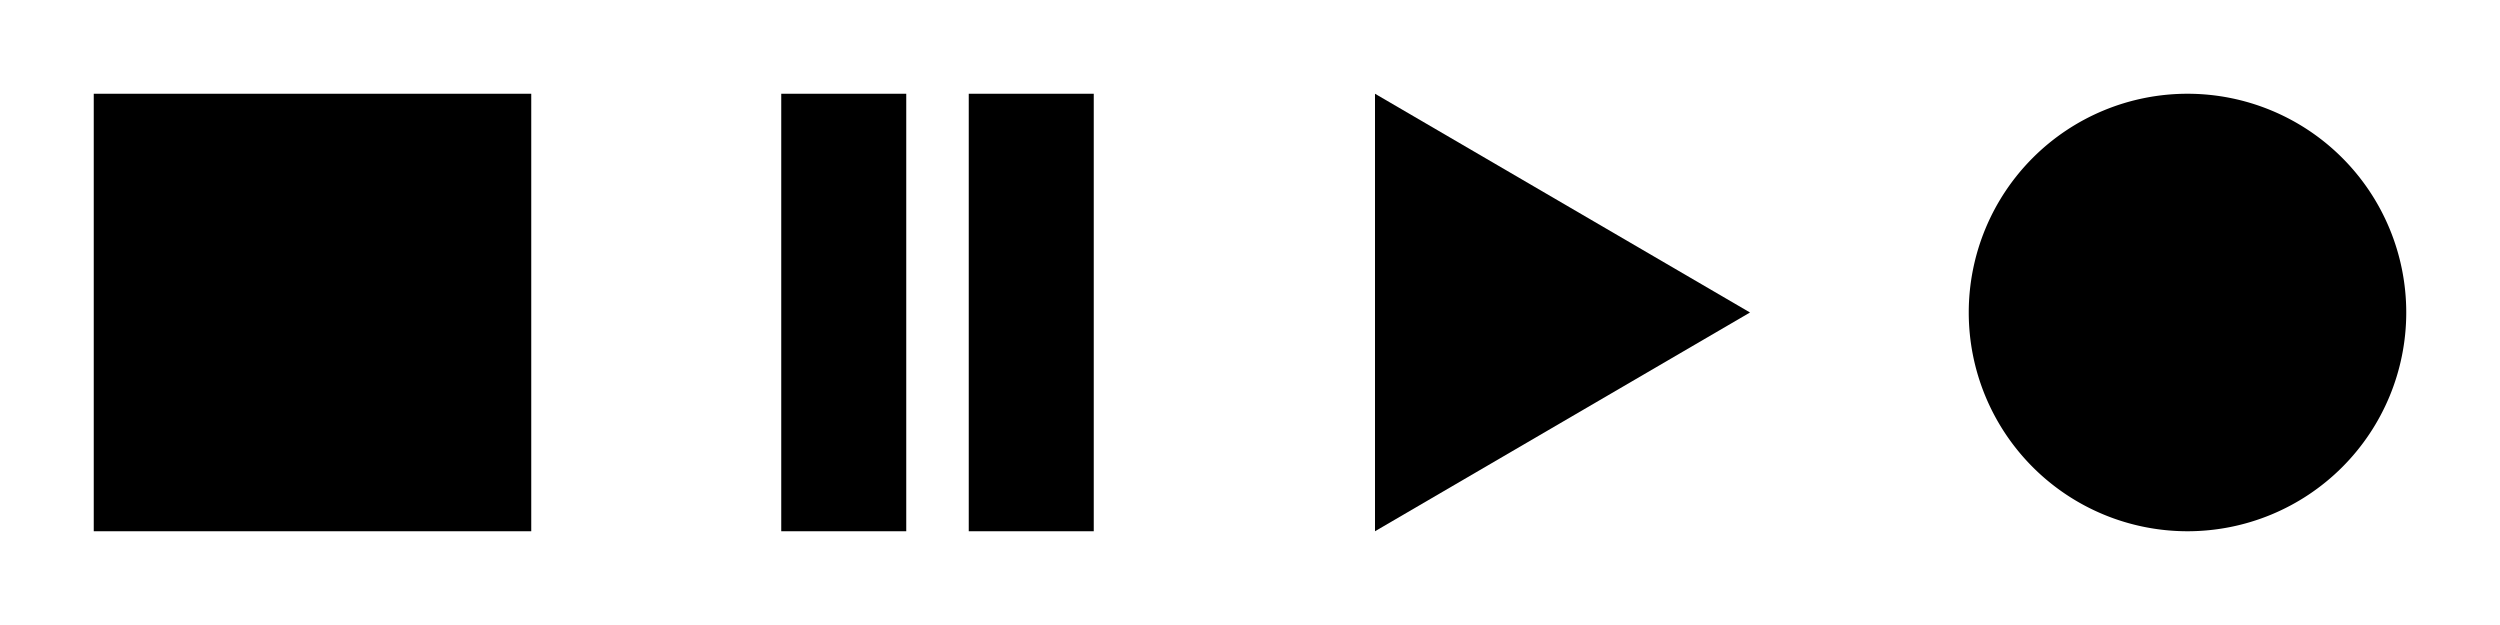 <?xml version="1.0" encoding="UTF-8" standalone="no"?>
<!-- Created with Inkscape (http://www.inkscape.org/) -->

<svg
   xmlns:dc="http://purl.org/dc/elements/1.1/"
   xmlns:cc="http://creativecommons.org/ns#"
   xmlns:rdf="http://www.w3.org/1999/02/22-rdf-syntax-ns#"
   xmlns:svg="http://www.w3.org/2000/svg"
   xmlns="http://www.w3.org/2000/svg"
   xmlns:sodipodi="http://sodipodi.sourceforge.net/DTD/sodipodi-0.dtd"
   xmlns:inkscape="http://www.inkscape.org/namespaces/inkscape"
   width="80"
   height="20"
   id="svg2"
   version="1.1"
   inkscape:version="0.48.4 r9939"
   sodipodi:docname="clock-cmd.svg"
   inkscape:export-filename="/home/jeandamme/src/kaliboulat/clock-cmd.png"
   inkscape:export-xdpi="90"
   inkscape:export-ydpi="90">
  <defs
     id="defs4" />
  <sodipodi:namedview
     id="base"
     pagecolor="#ffffff"
     bordercolor="#666666"
     borderopacity="1.0"
     inkscape:pageopacity="0.0"
     inkscape:pageshadow="2"
     inkscape:zoom="16.4"
     inkscape:cx="40"
     inkscape:cy="10"
     inkscape:document-units="px"
     inkscape:current-layer="layer1"
     showgrid="true"
     objecttolerance="10000"
     guidetolerance="10000"
     inkscape:snap-bbox="false"
     inkscape:window-width="1440"
     inkscape:window-height="853"
     inkscape:window-x="0"
     inkscape:window-y="25"
     inkscape:window-maximized="1">
    <inkscape:grid
       type="xygrid"
       id="grid2985"
       empspacing="5"
       visible="true"
       enabled="true"
       snapvisiblegridlinesonly="true" />
  </sodipodi:namedview>
  <g
     inkscape:label="Calque 1"
     inkscape:groupmode="layer"
     id="layer1"
     transform="translate(0,-1032.362)">
    <rect
       style="fill:#000000;fill-rule:evenodd;stroke:none"
       id="rect2987"
       width="14"
       height="14"
       x="3"
       y="3"
       transform="translate(0,1032.362)" />
    <rect
       style="fill:#000000;stroke:none"
       id="rect2989"
       width="4"
       height="14"
       x="25"
       y="3"
       transform="translate(0,1032.362)" />
    <rect
       style="fill:#000000;stroke:none"
       id="rect2991"
       width="4"
       height="14"
       x="31"
       y="3"
       transform="translate(0,1032.362)" />
    <path
       transform="translate(0,1032.362)"
       style="fill:#000000;stroke:none"
       d="m 44,3 12,7 -12,7 z"
       id="rect2993"
       inkscape:connector-curvature="0"
       sodipodi:nodetypes="cccc" />
    <path
       sodipodi:type="arc"
       style="fill:#000000;stroke:none"
       id="path2996"
       sodipodi:cx="70"
       sodipodi:cy="10"
       sodipodi:rx="7"
       sodipodi:ry="7"
       d="m 77,10 a 7,7 0 1 1 -14,0 7,7 0 1 1 14,0 z"
       transform="translate(0,1032.362)" />
  </g>
</svg>
